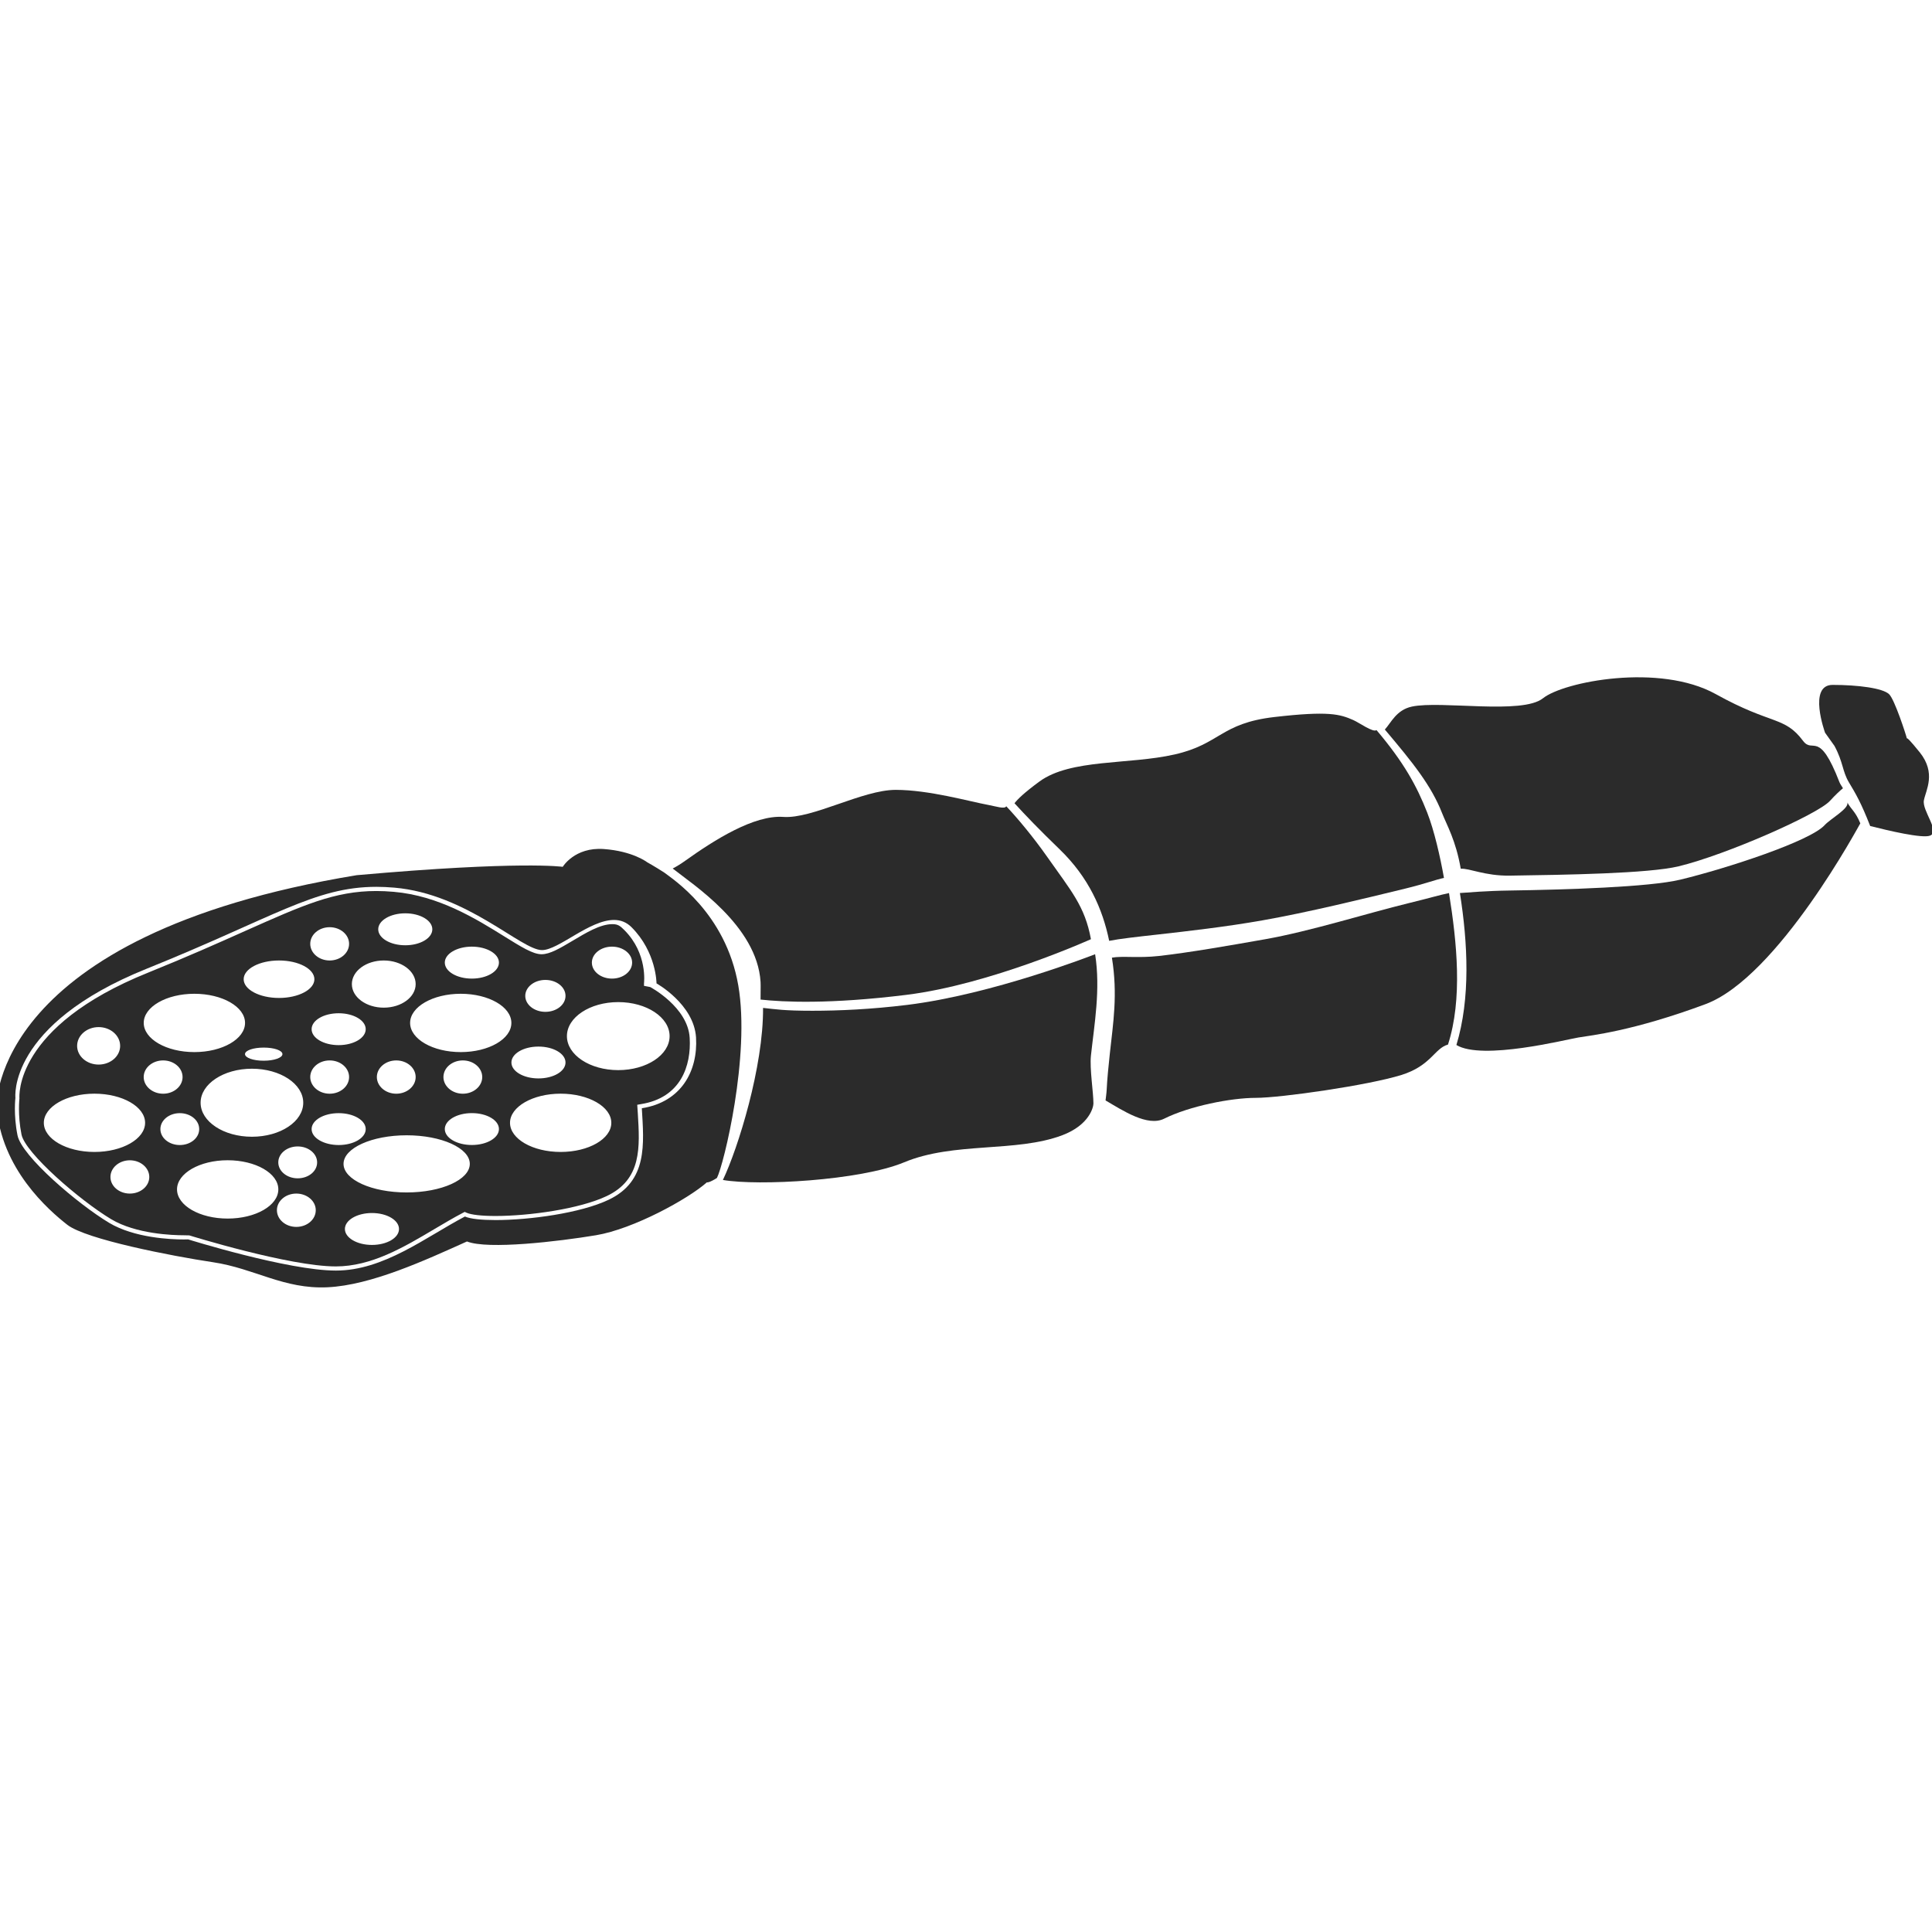 <?xml version="1.0" encoding="utf-8"?>
<!DOCTYPE svg PUBLIC "-//W3C//DTD SVG 1.1//EN" "http://www.w3.org/Graphics/SVG/1.1/DTD/svg11.dtd">
<svg version="1.1" id="iDelikatesyi-0" xmlns="http://www.w3.org/2000/svg" xmlns:xlink="http://www.w3.org/1999/xlink" x="0px" y="0px" width="100%" height="100%" viewBox="0 0 48 48" preserveAspectRatio="xMidYMid meet">
<path fill="#2B2B2B" d="M28.764,23.218c0.752-0.085,1.687-0.19,2.608-0.353
	c1.105-0.194,2.511-0.537,3.537-0.787c0.515-0.125,0.753-0.223,0.966-0.266
	c-0.094-0.531-0.244-1.184-0.417-1.625c-0.258-0.657-0.577-1.243-1.26-2.049
	C34.122,18.209,33.766,17.953,33.625,17.891c-0.334-0.148-0.614-0.232-1.96-0.077
	c-1.344,0.155-1.344,0.672-2.481,0.93c-1.137,0.259-2.585,0.104-3.36,0.673
	c-0.377,0.277-0.545,0.441-0.619,0.54c0.265,0.291,0.621,0.661,1.121,1.144
	c0.722,0.697,1.069,1.484,1.231,2.274C27.814,23.324,28.232,23.277,28.764,23.218z
	"/>
<path fill="#2B2B2B" d="M45.333,20.5c-0.363,0.399-2.418,1.072-3.583,1.354
	c-0.776,0.188-2.869,0.25-4.25,0.271c-0.574,0.008-1.017,0.048-1.229,0.062
	c0.197,1.244,0.265,2.618-0.087,3.776c0.646,0.39,2.73-0.138,3.032-0.187
	c0.31-0.052,1.344-0.155,3.154-0.827c1.81-0.673,3.844-4.495,3.849-4.493
	c-0.123-0.299-0.221-0.336-0.323-0.52C45.95,20.085,45.477,20.342,45.333,20.5z"/>
<path fill="#2B2B2B" d="M27.208,23.708c-0.065,0.023-2.543,0.996-4.665,1.258
	c-0.903,0.111-1.704,0.146-2.359,0.146c-0.715,0-0.912-0.038-1.226-0.071
	c0.01,1.46-0.62,3.484-0.998,4.275c0.871,0.152,3.407,0.017,4.501-0.438
	c1.241-0.517,2.779-0.239,3.93-0.673c0.671-0.253,0.775-0.695,0.775-0.789
	c0-0.277-0.096-0.863-0.062-1.188C27.188,25.448,27.346,24.582,27.208,23.708z"/>
<path fill="#2B2B2B" d="M35.83,20.206c0.116,0.296,0.34,0.671,0.462,1.378
	c0.21-0.018,0.596,0.18,1.22,0.171c1.37-0.02,3.444-0.051,4.195-0.232
	c1.18-0.286,3.45-1.288,3.756-1.624c0.152-0.166,0.251-0.255,0.325-0.315
	c-0.028-0.05-0.066-0.098-0.086-0.148c-0.515-1.331-0.656-0.698-0.905-1.029
	c-0.466-0.621-0.772-0.386-2.169-1.162c-1.396-0.775-3.775-0.311-4.293,0.103
	c-0.516,0.414-2.532,0.052-3.257,0.207c-0.389,0.083-0.52,0.407-0.672,0.57
	C35.109,18.956,35.56,19.518,35.83,20.206z"/>
<path fill="#2B2B2B" d="M47.799,19.881c0.052-0.258,0.309-0.672-0.103-1.189
	C47.442,18.378,47.385,18.332,47.375,18.344c-0.021-0.092-0.302-0.958-0.438-1.094
	c-0.154-0.155-0.785-0.234-1.406-0.234c-0.62,0-0.188,1.188-0.188,1.188l0.234,0.328
	c0.219,0.406,0.193,0.627,0.359,0.906c0.168,0.28,0.299,0.498,0.528,1.084
	c0.442,0.113,1.299,0.315,1.487,0.239C48.213,20.658,47.746,20.14,47.799,19.881z
	"/>
<path fill="#2B2B2B" d="M17.812,29.266c0.169-0.324,0.832-3.037,0.531-4.781
	c-0.313-1.813-1.65-2.658-1.845-2.81C16.25,21.516,16.078,21.422,16.078,21.422
	S15.724,21.146,15,21.094s-1.019,0.442-1.019,0.442s-1.035-0.155-5.12,0.208
	c-9.1,1.499-8.945,5.739-8.945,5.739c0.104,1.552,1.293,2.585,1.758,2.948
	c0.466,0.361,2.585,0.774,3.62,0.929c1.034,0.155,1.758,0.674,2.843,0.622
	c1.086-0.051,2.431-0.673,3.465-1.138c0.517,0.207,2.275,0,3.206-0.155
	C15.74,30.534,17.098,29.787,17.562,29.375C17.576,29.381,17.641,29.375,17.812,29.266z
	 M15.946,27.534c0.051,0.879,0.154,1.811-0.827,2.275
	C14.423,30.14,13.156,30.312,12.312,30.312c-0.348,0-0.625-0.028-0.761-0.088
	c-0.982,0.517-2.017,1.343-3.206,1.343c-1.189,0-3.671-0.775-3.671-0.775
	s-0.039,0.002-0.108,0.002c-0.311,0-1.222-0.035-1.856-0.414
	c-0.776-0.467-2.172-1.655-2.275-2.174c-0.104-0.517-0.052-0.93-0.052-0.93
	s-0.207-1.811,3.258-3.207c3.171-1.278,4.176-2.036,5.712-2.036
	c0.142,0,0.288,0.007,0.441,0.02c1.811,0.155,3.154,1.552,3.672,1.552
	c0.41,0,1.178-0.749,1.788-0.749c0.159,0,0.307,0.051,0.436,0.18
	c0.621,0.621,0.621,1.396,0.621,1.396s0.931,0.518,0.982,1.345
	C17.342,26.604,16.929,27.38,15.946,27.534z"/>
<path fill="#2B2B2B" d="M36,22.188c-0.207,0.041-0.499,0.128-1,0.25
	c-1.029,0.251-2.452,0.7-3.562,0.896c-0.929,0.164-1.892,0.332-2.646,0.417
	c-0.514,0.057-0.915-0.006-1.167,0.042c0.149,0.921,0.031,1.619-0.052,2.387
	c-0.034,0.319-0.065,0.624-0.078,0.895c-0.004,0.087-0.019,0.177-0.028,0.265
	C27.896,27.591,28.512,28,28.924,27.793c0.623-0.311,1.656-0.517,2.277-0.517
	c0.619,0,2.792-0.311,3.618-0.569c0.737-0.23,0.819-0.662,1.156-0.755
	C36.339,24.823,36.198,23.423,36,22.188z"/>
<path fill="#2B2B2B" d="M18.896,24.396c0.006,0.091-0.002,0.34,0,0.438
	c0.566,0.062,1.713,0.119,3.622-0.117c2.097-0.259,4.586-1.383,4.586-1.383
	c-0.151-0.827-0.5-1.208-1.084-2.042C25.669,20.791,25.263,20.307,25,20.031
	C24.967,20.11,24.736,20.032,24.562,20c-0.47-0.086-1.481-0.376-2.309-0.376
	c-0.826,0-2.067,0.724-2.792,0.672c-0.724-0.052-1.707,0.568-2.431,1.085
	c-0.125,0.09-0.226,0.149-0.317,0.197C17.206,21.971,18.809,22.997,18.896,24.396z"/>
<path fill="#2B2B2B" d="M16.155,24.523L16,24.493v-0.061c0-0.007,0.096-0.739-0.487-1.323
	c-0.102-0.101-0.155-0.149-0.298-0.149c-0.308,0-0.663,0.22-0.992,0.415
	c-0.303,0.179-0.556,0.333-0.768,0.333c-0.219,0-0.514-0.188-0.93-0.446
	c-0.684-0.425-1.62-1.009-2.744-1.105c-0.149-0.013-0.292-0.02-0.43-0.02
	c-1.038,0-1.828,0.354-3.263,0.994c-0.648,0.29-1.425,0.637-2.411,1.035
	c-3.337,1.345-3.196,3.082-3.194,3.123c-0,0.005-0.048,0.404,0.051,0.897
	c0.093,0.464,1.453,1.64,2.227,2.104c0.619,0.371,1.537,0.4,1.803,0.4
	l0.139,0.003c0.024,0.007,2.481,0.771,3.641,0.771
	c0.883,0,1.684-0.473,2.456-0.932c0.238-0.141,0.471-0.279,0.702-0.4
	l0.044-0.023l0.045,0.021c0.116,0.052,0.377,0.081,0.719,0.081
	c0.834,0,2.085-0.173,2.762-0.494c0.876-0.415,0.826-1.213,0.774-2.059
	l-0.014-0.21l0.09-0.016c0.994-0.156,1.255-0.955,1.213-1.649
	C17.089,25.022,16.164,24.528,16.155,24.523z M15.205,23.519
	c0.276,0,0.5,0.178,0.5,0.396c0,0.221-0.224,0.398-0.5,0.398s-0.5-0.177-0.5-0.398
	C14.705,23.696,14.929,23.519,15.205,23.519z M13.55,24.346
	c0.277,0,0.5,0.177,0.5,0.396c0,0.22-0.223,0.397-0.5,0.397
	c-0.276,0-0.5-0.178-0.5-0.397C13.051,24.523,13.274,24.346,13.55,24.346z
	 M13.378,26.002c0.372,0,0.672,0.176,0.672,0.395c0,0.221-0.3,0.396-0.672,0.396
	c-0.372,0-0.672-0.176-0.672-0.396C12.706,26.178,13.006,26.002,13.378,26.002z
	 M11.723,23.519c0.372,0,0.673,0.178,0.673,0.396c0,0.221-0.301,0.398-0.673,0.398
	c-0.372,0-0.672-0.177-0.672-0.398C11.051,23.696,11.352,23.519,11.723,23.519z
	 M10.069,22.691c0.372,0,0.672,0.178,0.672,0.397c0,0.22-0.3,0.397-0.672,0.397
	s-0.672-0.177-0.672-0.397C9.397,22.869,9.697,22.691,10.069,22.691z M9.534,23.863
	c0.438,0,0.793,0.262,0.793,0.587c0,0.324-0.355,0.585-0.793,0.585
	c-0.437,0-0.792-0.261-0.792-0.585C8.742,24.125,9.097,23.863,9.534,23.863z
	 M10.327,26.759c0,0.228-0.216,0.414-0.482,0.414
	c-0.266,0-0.482-0.187-0.482-0.414c0-0.229,0.216-0.413,0.482-0.413
	C10.111,26.346,10.327,26.53,10.327,26.759z M8.414,25.966
	c-0.372,0-0.672-0.176-0.672-0.396s0.3-0.396,0.672-0.396
	c0.372,0,0.672,0.177,0.672,0.396S8.786,25.966,8.414,25.966z M8.673,26.759
	c0,0.228-0.216,0.414-0.483,0.414c-0.266,0-0.482-0.187-0.482-0.414
	c0-0.229,0.216-0.413,0.482-0.413C8.457,26.346,8.673,26.53,8.673,26.759z
	 M8.19,23.036c0.267,0,0.483,0.185,0.483,0.413c0,0.229-0.216,0.414-0.483,0.414
	c-0.266,0-0.482-0.185-0.482-0.414C7.708,23.221,7.924,23.036,8.19,23.036z
	 M6.932,23.863c0.486,0,0.879,0.209,0.879,0.466c0,0.256-0.394,0.465-0.879,0.465
	c-0.485,0-0.878-0.208-0.878-0.465C6.053,24.072,6.446,23.863,6.932,23.863z
	 M6.259,26.552c0.706,0,1.275,0.378,1.275,0.845c0,0.468-0.569,0.845-1.275,0.845
	c-0.704,0-1.275-0.377-1.275-0.845C4.984,26.93,5.555,26.552,6.259,26.552z
	 M6.087,26.189c0-0.091,0.208-0.162,0.465-0.162c0.258,0,0.465,0.071,0.465,0.162
	c0,0.092-0.208,0.164-0.465,0.164C6.295,26.354,6.087,26.281,6.087,26.189z
	 M4.829,24.69c0.695,0,1.259,0.324,1.259,0.724c0,0.4-0.564,0.725-1.259,0.725
	c-0.694,0-1.258-0.324-1.258-0.725C3.57,25.015,4.134,24.69,4.829,24.69z
	 M2.45,25.518c0.295,0,0.535,0.208,0.535,0.467c0,0.256-0.239,0.464-0.535,0.464
	c-0.294,0-0.534-0.208-0.534-0.464C1.916,25.726,2.156,25.518,2.45,25.518z
	 M1.089,27.896c0-0.398,0.563-0.724,1.257-0.724c0.696,0,1.259,0.325,1.259,0.724
	c0,0.399-0.563,0.724-1.259,0.724C1.652,28.62,1.089,28.296,1.089,27.896z
	 M3.226,29.654c-0.267,0-0.482-0.185-0.482-0.412c0-0.229,0.216-0.415,0.482-0.415
	s0.483,0.186,0.483,0.415C3.709,29.47,3.493,29.654,3.226,29.654z M3.57,26.759
	c0-0.229,0.216-0.413,0.483-0.413c0.267,0,0.483,0.185,0.483,0.413
	c0,0.228-0.216,0.414-0.483,0.414C3.787,27.173,3.57,26.986,3.57,26.759z
	 M3.985,28.052c0-0.22,0.216-0.396,0.482-0.396s0.482,0.176,0.482,0.396
	s-0.215,0.396-0.482,0.396S3.985,28.271,3.985,28.052z M5.656,30.275
	c-0.694,0-1.258-0.324-1.258-0.725c0-0.399,0.563-0.724,1.258-0.724
	c0.695,0,1.259,0.324,1.259,0.724C6.915,29.951,6.351,30.275,5.656,30.275z
	 M7.362,30.482c-0.266,0-0.482-0.185-0.482-0.415c0-0.229,0.216-0.413,0.482-0.413
	c0.267,0,0.483,0.185,0.483,0.413C7.845,30.298,7.629,30.482,7.362,30.482z
	 M7.396,29.275c-0.267,0-0.482-0.177-0.482-0.396c0-0.219,0.215-0.396,0.482-0.396
	c0.268,0,0.483,0.178,0.483,0.396C7.88,29.099,7.665,29.275,7.396,29.275z
	 M7.742,28.052c0-0.22,0.3-0.396,0.672-0.396c0.372,0,0.672,0.176,0.672,0.396
	s-0.3,0.396-0.672,0.396C8.042,28.447,7.742,28.271,7.742,28.052z M9.241,30.93
	c-0.371,0-0.672-0.177-0.672-0.396c0-0.22,0.301-0.397,0.672-0.397
	c0.372,0,0.672,0.178,0.672,0.397C9.914,30.753,9.613,30.93,9.241,30.93z
	 M10.103,29.626c-0.866,0-1.568-0.317-1.568-0.71
	c0-0.392,0.702-0.71,1.568-0.71c0.867,0,1.569,0.318,1.569,0.71
	C11.672,29.309,10.97,29.626,10.103,29.626z M11.723,28.447
	c-0.372,0-0.672-0.176-0.672-0.396s0.301-0.396,0.672-0.396
	c0.372,0,0.673,0.176,0.673,0.396S12.095,28.447,11.723,28.447z M11.017,26.759
	c0-0.229,0.216-0.413,0.482-0.413c0.267,0,0.482,0.185,0.482,0.413
	c0,0.228-0.216,0.414-0.482,0.414C11.233,27.173,11.017,26.986,11.017,26.759z
	 M11.447,26.139c-0.695,0-1.258-0.324-1.258-0.725
	c0-0.399,0.563-0.724,1.258-0.724c0.695,0,1.258,0.324,1.258,0.724
	C12.706,25.814,12.143,26.139,11.447,26.139z M13.929,28.62
	c-0.695,0-1.258-0.324-1.258-0.724c0-0.398,0.563-0.724,1.258-0.724
	c0.696,0,1.259,0.325,1.259,0.724C15.188,28.296,14.625,28.62,13.929,28.62z
	 M15.36,26.587c-0.704,0-1.275-0.377-1.275-0.845
	c0-0.467,0.572-0.845,1.275-0.845c0.705,0,1.276,0.378,1.276,0.845
	C16.636,26.21,16.064,26.587,15.36,26.587z"/>
</svg>